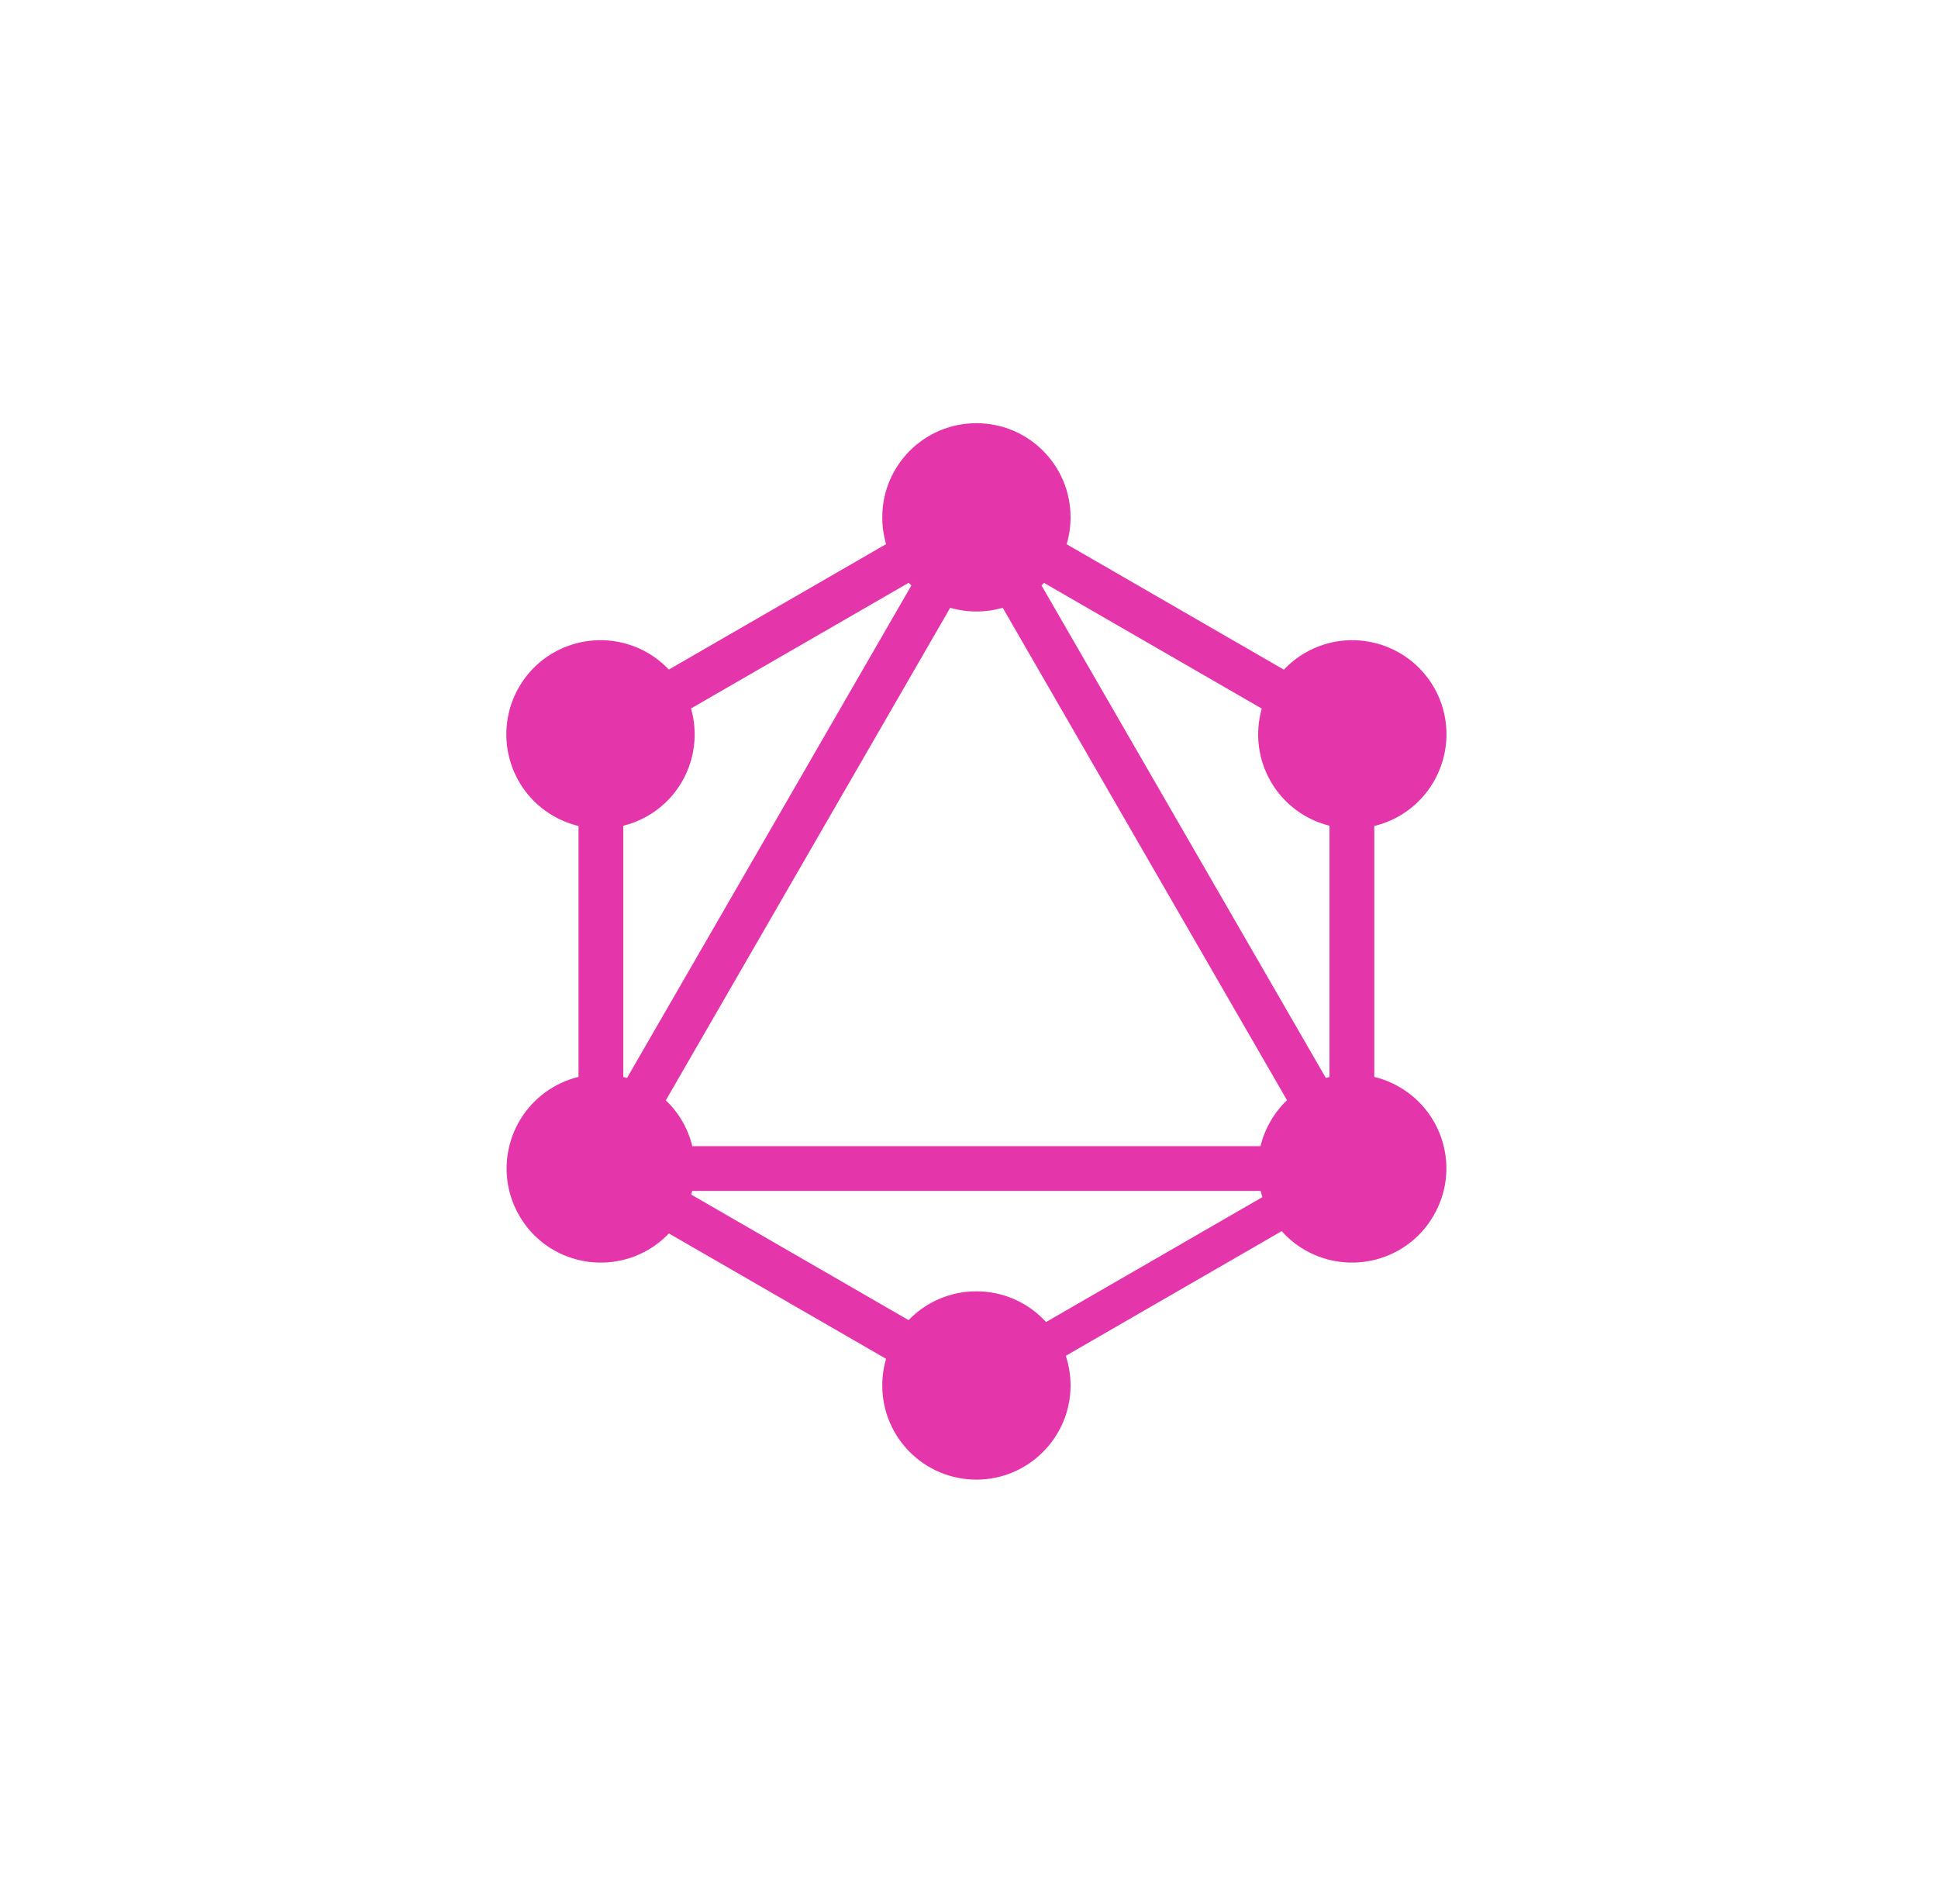 <svg width="57" height="56" viewBox="0 0 57 56" fill="none" xmlns="http://www.w3.org/2000/svg">
<path fill-rule="evenodd" clip-rule="evenodd" d="M31.372 16.006L37.761 19.695C37.945 19.5 38.157 19.332 38.389 19.198C39.714 18.436 41.404 18.888 42.174 20.213C42.936 21.538 42.483 23.228 41.158 23.998C40.928 24.131 40.679 24.23 40.42 24.292V31.672C40.676 31.734 40.922 31.832 41.151 31.964C42.483 32.733 42.936 34.423 42.166 35.748C41.404 37.073 39.706 37.525 38.381 36.764C38.125 36.617 37.894 36.429 37.697 36.208L31.347 39.874C31.44 40.155 31.487 40.45 31.487 40.746C31.487 42.27 30.249 43.516 28.718 43.516C27.186 43.516 25.949 42.278 25.949 40.746C25.949 40.474 25.988 40.211 26.061 39.963L19.674 36.276C19.492 36.467 19.283 36.631 19.054 36.764C17.721 37.525 16.031 37.073 15.27 35.748C14.508 34.423 14.96 32.733 16.285 31.964C16.514 31.832 16.759 31.734 17.015 31.672V24.292C16.756 24.23 16.508 24.131 16.277 23.998C14.952 23.236 14.5 21.538 15.262 20.213C16.023 18.888 17.721 18.436 19.046 19.198C19.277 19.332 19.488 19.498 19.672 19.692L26.062 16.002C25.987 15.747 25.949 15.482 25.949 15.215C25.949 13.684 27.186 12.446 28.718 12.446C30.249 12.446 31.487 13.684 31.487 15.215C31.487 15.49 31.447 15.756 31.372 16.006ZM30.707 17.143L37.111 20.84C37.009 21.197 36.979 21.57 37.025 21.938C37.07 22.306 37.189 22.661 37.374 22.982C37.764 23.66 38.399 24.11 39.103 24.285V31.674C39.068 31.683 39.032 31.693 38.996 31.703L30.632 17.217C30.658 17.193 30.683 17.168 30.707 17.143V17.143ZM26.805 17.219L18.441 31.704C18.405 31.694 18.369 31.684 18.332 31.675V24.285C19.037 24.11 19.672 23.66 20.062 22.982C20.247 22.661 20.366 22.305 20.411 21.936C20.456 21.567 20.427 21.193 20.324 20.836L26.726 17.14C26.752 17.167 26.778 17.193 26.805 17.218V17.219ZM29.492 17.875L37.853 32.357C37.662 32.54 37.498 32.749 37.366 32.979C37.234 33.207 37.136 33.453 37.074 33.709H20.362C20.3 33.453 20.201 33.207 20.07 32.979C19.938 32.751 19.774 32.543 19.583 32.361L27.947 17.875C28.197 17.948 28.457 17.984 28.718 17.984C28.986 17.984 29.246 17.946 29.492 17.875ZM30.766 38.881L37.128 35.208C37.109 35.148 37.092 35.087 37.077 35.026H20.358C20.349 35.062 20.34 35.098 20.33 35.133L26.723 38.825C26.981 38.556 27.291 38.343 27.634 38.197C27.977 38.052 28.345 37.977 28.718 37.978C29.103 37.977 29.485 38.057 29.837 38.213C30.19 38.368 30.506 38.596 30.766 38.881Z" fill="#E535AB"/>
</svg>
